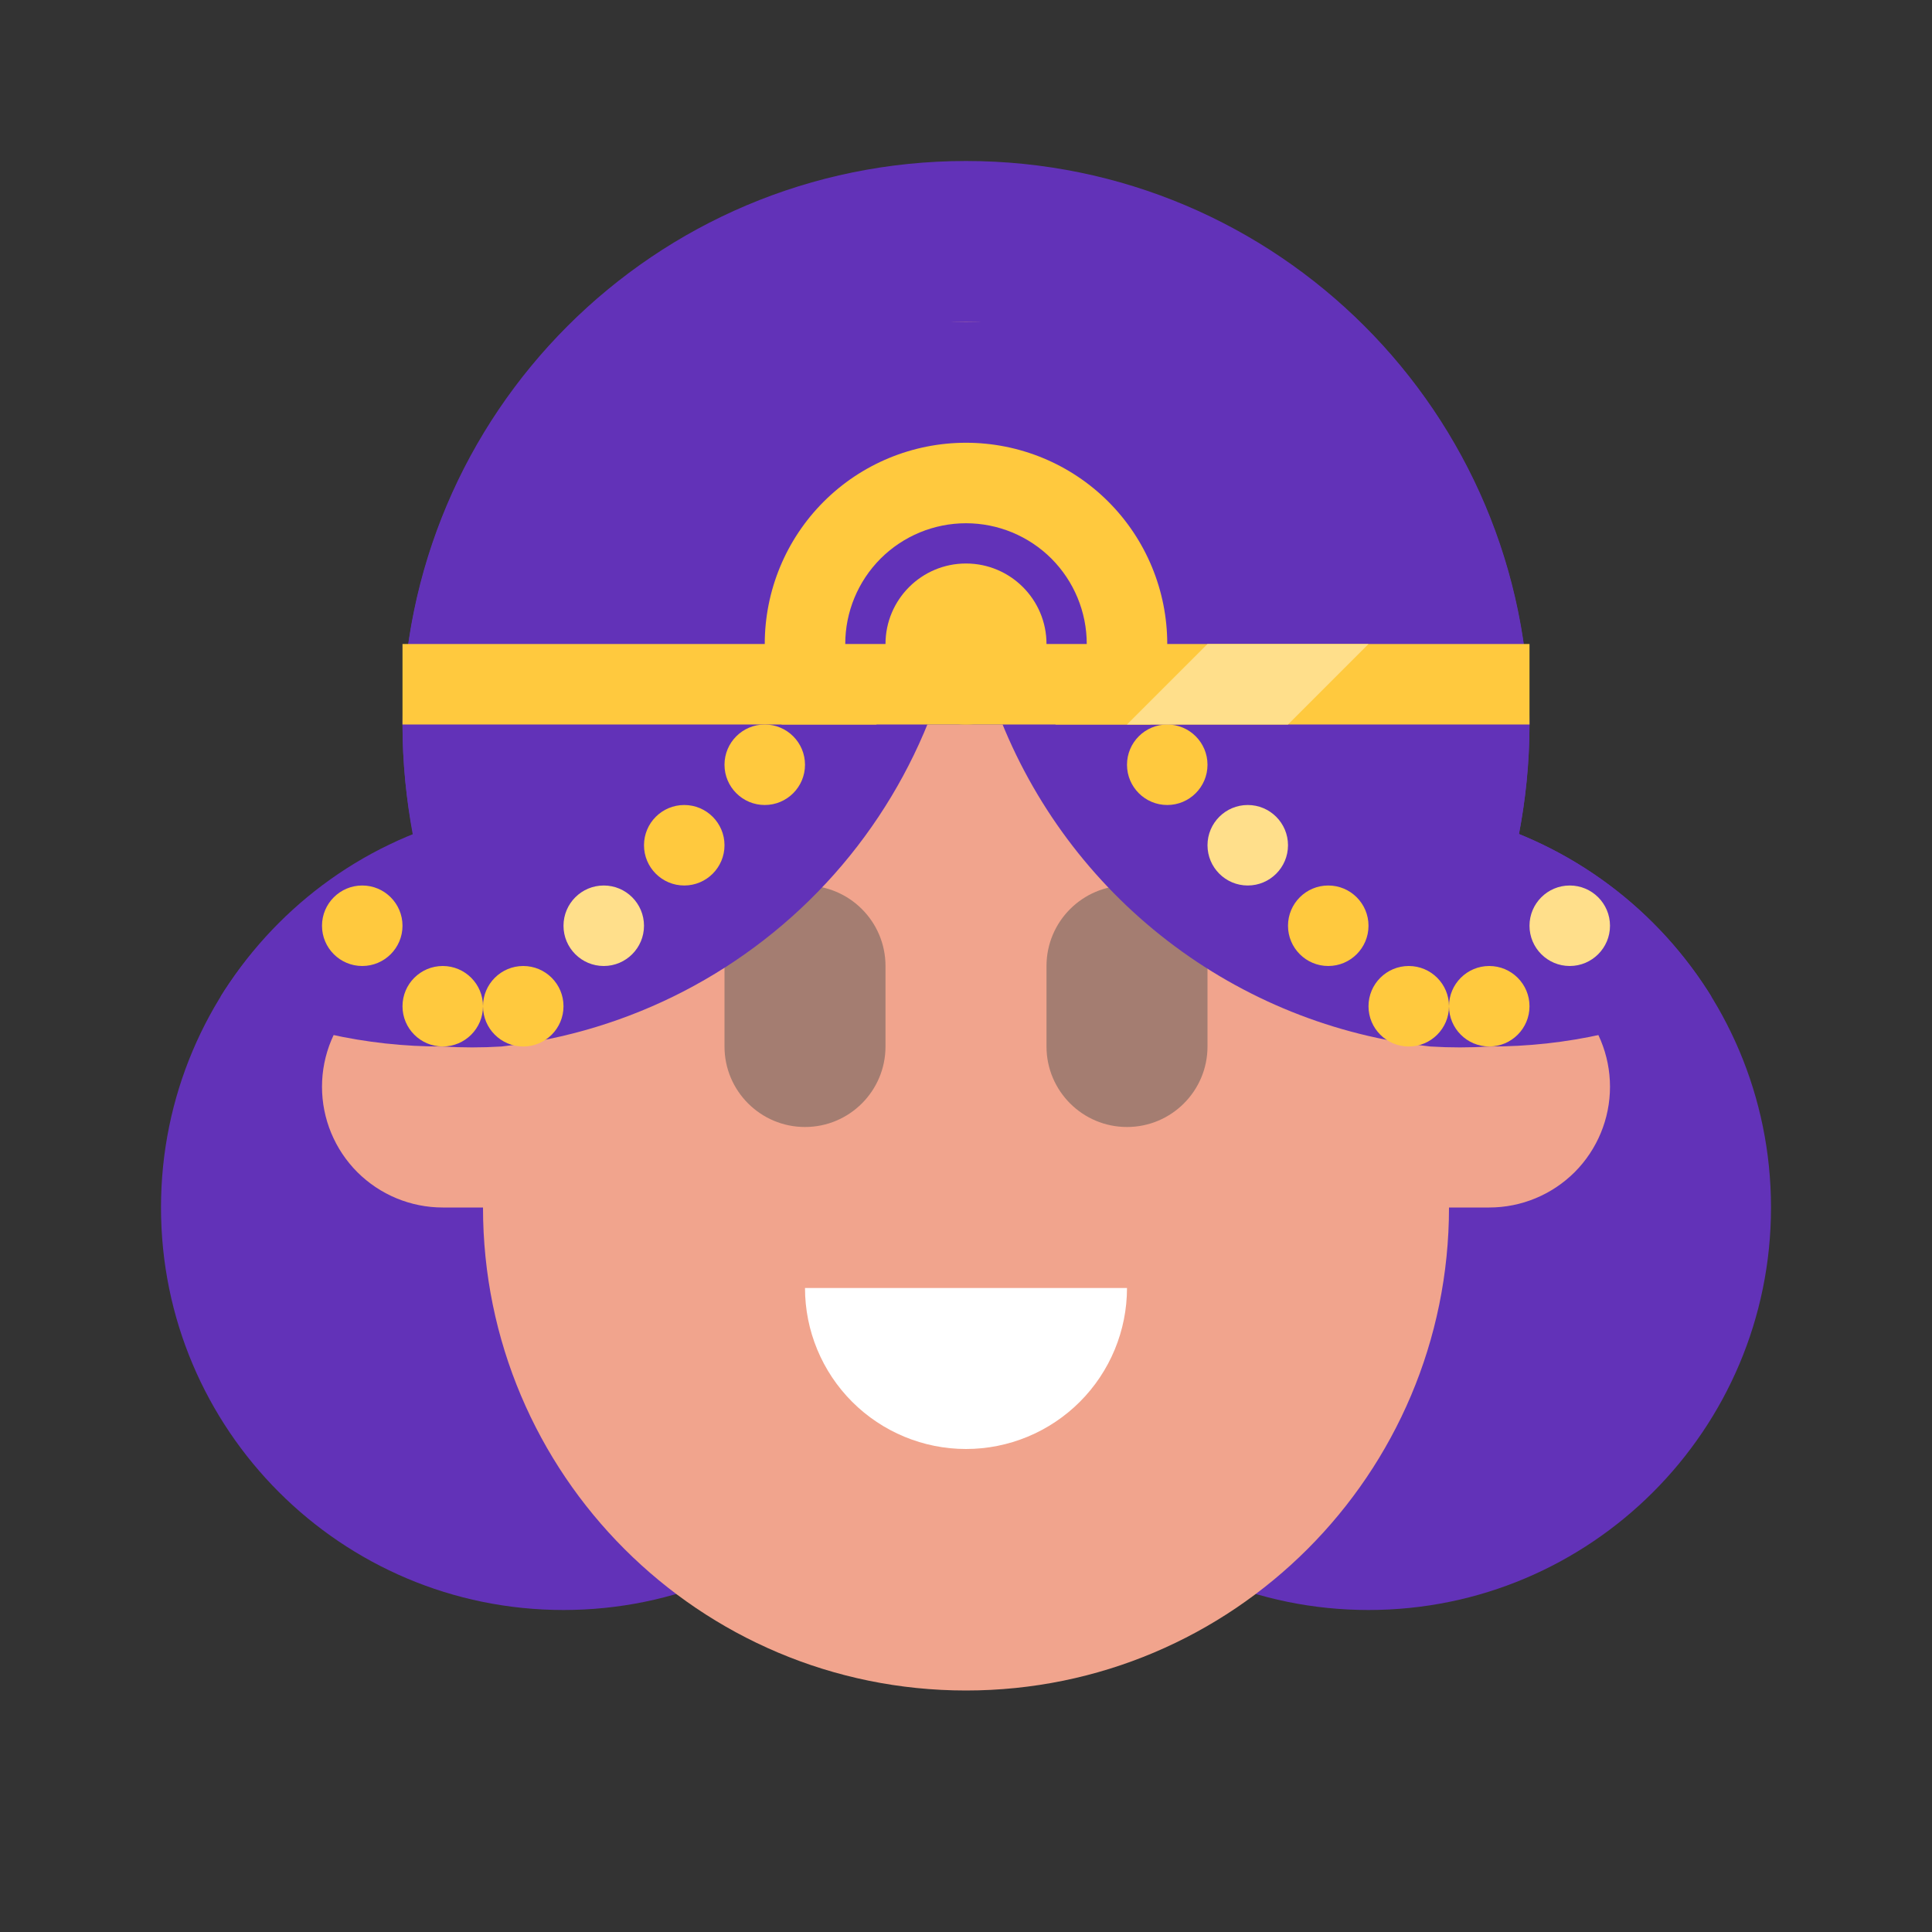 <svg width="24" height="24" viewBox="0 0 24 24" fill="none" xmlns="http://www.w3.org/2000/svg">
<rect x="0" y="0" width="24" height="24" fill="#333333" stroke="none"/>
<g clip-path="url(#clip0_3095_3687)">
<path d="M12 16C15.866 16 19 12.866 19 9C19 5.134 15.866 2 12 2C8.134 2 5 5.134 5 9C5 12.866 8.134 16 12 16Z" fill="#6232B8"/>
<path d="M7 20C9.761 20 12 17.761 12 15C12 12.239 9.761 10 7 10C4.239 10 2 12.239 2 15C2 17.761 4.239 20 7 20Z" fill="#6232B8"/>
<path d="M17 20C19.761 20 22 17.761 22 15C22 12.239 19.761 10 17 10C14.239 10 12 12.239 12 15C12 17.761 14.239 20 17 20Z" fill="#6232B8"/>
<path d="M18 10C18 6.686 15.314 4 12 4C8.686 4 6 6.686 6 10V15C6 18.314 8.686 21 12 21C15.314 21 18 18.314 18 15V10Z" fill="#F1A48D"/>
<path d="M15 12C15 11.448 14.552 11 14 11C13.448 11 13 11.448 13 12V13C13 13.552 13.448 14 14 14C14.552 14 15 13.552 15 13V12Z" fill="#A47D71"/>
<path d="M11 12C11 11.448 10.552 11 10 11C9.448 11 9 11.448 9 12V13C9 13.552 9.448 14 10 14C10.552 14 11 13.552 11 13V12Z" fill="#A47D71"/>
<path d="M5.5 12H6V15H5.5C5.102 15 4.721 14.842 4.439 14.561C4.158 14.279 4 13.898 4 13.5C4 13.102 4.158 12.721 4.439 12.439C4.721 12.158 5.102 12 5.5 12Z" fill="#F1A48D"/>
<path d="M18.5 15H18V12H18.5C18.898 12 19.279 12.158 19.561 12.439C19.842 12.721 20 13.102 20 13.5C20 13.898 19.842 14.279 19.561 14.561C19.279 14.842 18.898 15 18.5 15Z" fill="#F1A48D"/>
<path d="M12 6.5C12.013 8.105 11.43 9.658 10.364 10.859C9.298 12.059 7.826 12.822 6.23 13C5.987 13.015 5.743 13.015 5.5 13C4.545 13.003 3.602 12.791 2.74 12.38C3.307 11.479 4.143 10.779 5.13 10.38C5.045 9.925 5.001 9.463 5 9C5.002 7.428 5.533 5.903 6.507 4.669C7.481 3.436 8.842 2.566 10.37 2.2C11.42 3.387 12 4.916 12 6.5Z" fill="#6232B8"/>
<path d="M21.26 12.38C20.398 12.791 19.455 13.003 18.5 13C18.257 13.015 18.013 13.015 17.77 13C16.581 12.871 15.451 12.417 14.504 11.687C13.557 10.958 12.829 9.981 12.401 8.865C11.973 7.748 11.862 6.535 12.078 5.36C12.295 4.184 12.832 3.091 13.63 2.2C15.159 2.566 16.519 3.436 17.494 4.669C18.468 5.903 18.998 7.428 19 9C18.998 9.457 18.954 9.912 18.87 10.36C19.86 10.765 20.696 11.472 21.26 12.38Z" fill="#6232B8"/>
<path d="M15.87 4H9.13C8.506 4 8 4.506 8 5.13V7.87C8 8.494 8.506 9 9.13 9H15.87C16.494 9 17 8.494 17 7.87V5.13C17 4.506 16.494 4 15.87 4Z" fill="#6232B8"/>
<path d="M12 5.5C11.337 5.5 10.701 5.763 10.232 6.232C9.763 6.701 9.5 7.337 9.5 8C9.498 8.344 9.57 8.685 9.71 9H10.89C10.639 8.728 10.499 8.371 10.5 8C10.5 7.602 10.658 7.221 10.939 6.939C11.221 6.658 11.602 6.5 12 6.5C12.398 6.5 12.779 6.658 13.061 6.939C13.342 7.221 13.5 7.602 13.5 8C13.501 8.371 13.361 8.728 13.11 9H14.29C14.43 8.685 14.502 8.344 14.5 8C14.5 7.337 14.237 6.701 13.768 6.232C13.299 5.763 12.663 5.5 12 5.5Z" fill="#FFC93E"/>
<path d="M12 9C12.552 9 13 8.552 13 8C13 7.448 12.552 7 12 7C11.448 7 11 7.448 11 8C11 8.552 11.448 9 12 9Z" fill="#FFC93E"/>
<path d="M19 8H5V9H19V8Z" fill="#FFC93E"/>
<path d="M9.5 10C9.776 10 10 9.776 10 9.5C10 9.224 9.776 9 9.5 9C9.224 9 9 9.224 9 9.5C9 9.776 9.224 10 9.5 10Z" fill="#FFC93E"/>
<path d="M14.5 10C14.776 10 15 9.776 15 9.5C15 9.224 14.776 9 14.5 9C14.224 9 14 9.224 14 9.5C14 9.776 14.224 10 14.5 10Z" fill="#FFC93E"/>
<path d="M8.5 11C8.776 11 9 10.776 9 10.5C9 10.224 8.776 10 8.5 10C8.224 10 8 10.224 8 10.5C8 10.776 8.224 11 8.5 11Z" fill="#FFC93E"/>
<path d="M15.5 11C15.776 11 16 10.776 16 10.5C16 10.224 15.776 10 15.5 10C15.224 10 15 10.224 15 10.5C15 10.776 15.224 11 15.5 11Z" fill="#FFDF8B"/>
<path d="M7.5 12C7.776 12 8 11.776 8 11.5C8 11.224 7.776 11 7.5 11C7.224 11 7 11.224 7 11.5C7 11.776 7.224 12 7.5 12Z" fill="#FFDF8B"/>
<path d="M16.5 12C16.776 12 17 11.776 17 11.5C17 11.224 16.776 11 16.5 11C16.224 11 16 11.224 16 11.5C16 11.776 16.224 12 16.5 12Z" fill="#FFC93E"/>
<path d="M6.5 13C6.776 13 7 12.776 7 12.5C7 12.224 6.776 12 6.5 12C6.224 12 6 12.224 6 12.5C6 12.776 6.224 13 6.5 13Z" fill="#FFC93E"/>
<path d="M5.5 13C5.776 13 6 12.776 6 12.5C6 12.224 5.776 12 5.5 12C5.224 12 5 12.224 5 12.5C5 12.776 5.224 13 5.5 13Z" fill="#FFC93E"/>
<path d="M18.5 13C18.776 13 19 12.776 19 12.5C19 12.224 18.776 12 18.5 12C18.224 12 18 12.224 18 12.5C18 12.776 18.224 13 18.5 13Z" fill="#FFC93E"/>
<path d="M17.5 13C17.776 13 18 12.776 18 12.5C18 12.224 17.776 12 17.5 12C17.224 12 17 12.224 17 12.5C17 12.776 17.224 13 17.5 13Z" fill="#FFC93E"/>
<path d="M4.5 12C4.776 12 5 11.776 5 11.5C5 11.224 4.776 11 4.5 11C4.224 11 4 11.224 4 11.5C4 11.776 4.224 12 4.5 12Z" fill="#FFC93E"/>
<path d="M19.5 12C19.776 12 20 11.776 20 11.5C20 11.224 19.776 11 19.5 11C19.224 11 19 11.224 19 11.5C19 11.776 19.224 12 19.5 12Z" fill="#FFDF8B"/>
<path d="M15 8H17L16 9H14L15 8Z" fill="#FFDF8B"/>
<path d="M10 16H14C14 16.53 13.789 17.039 13.414 17.414C13.039 17.789 12.53 18 12 18C11.47 18 10.961 17.789 10.586 17.414C10.211 17.039 10 16.53 10 16Z" fill="white"/>
</g>
<defs>
<clipPath id="clip0_3095_3687">
<rect width="24" height="24" fill="white"/>
</clipPath>
</defs>
</svg>
